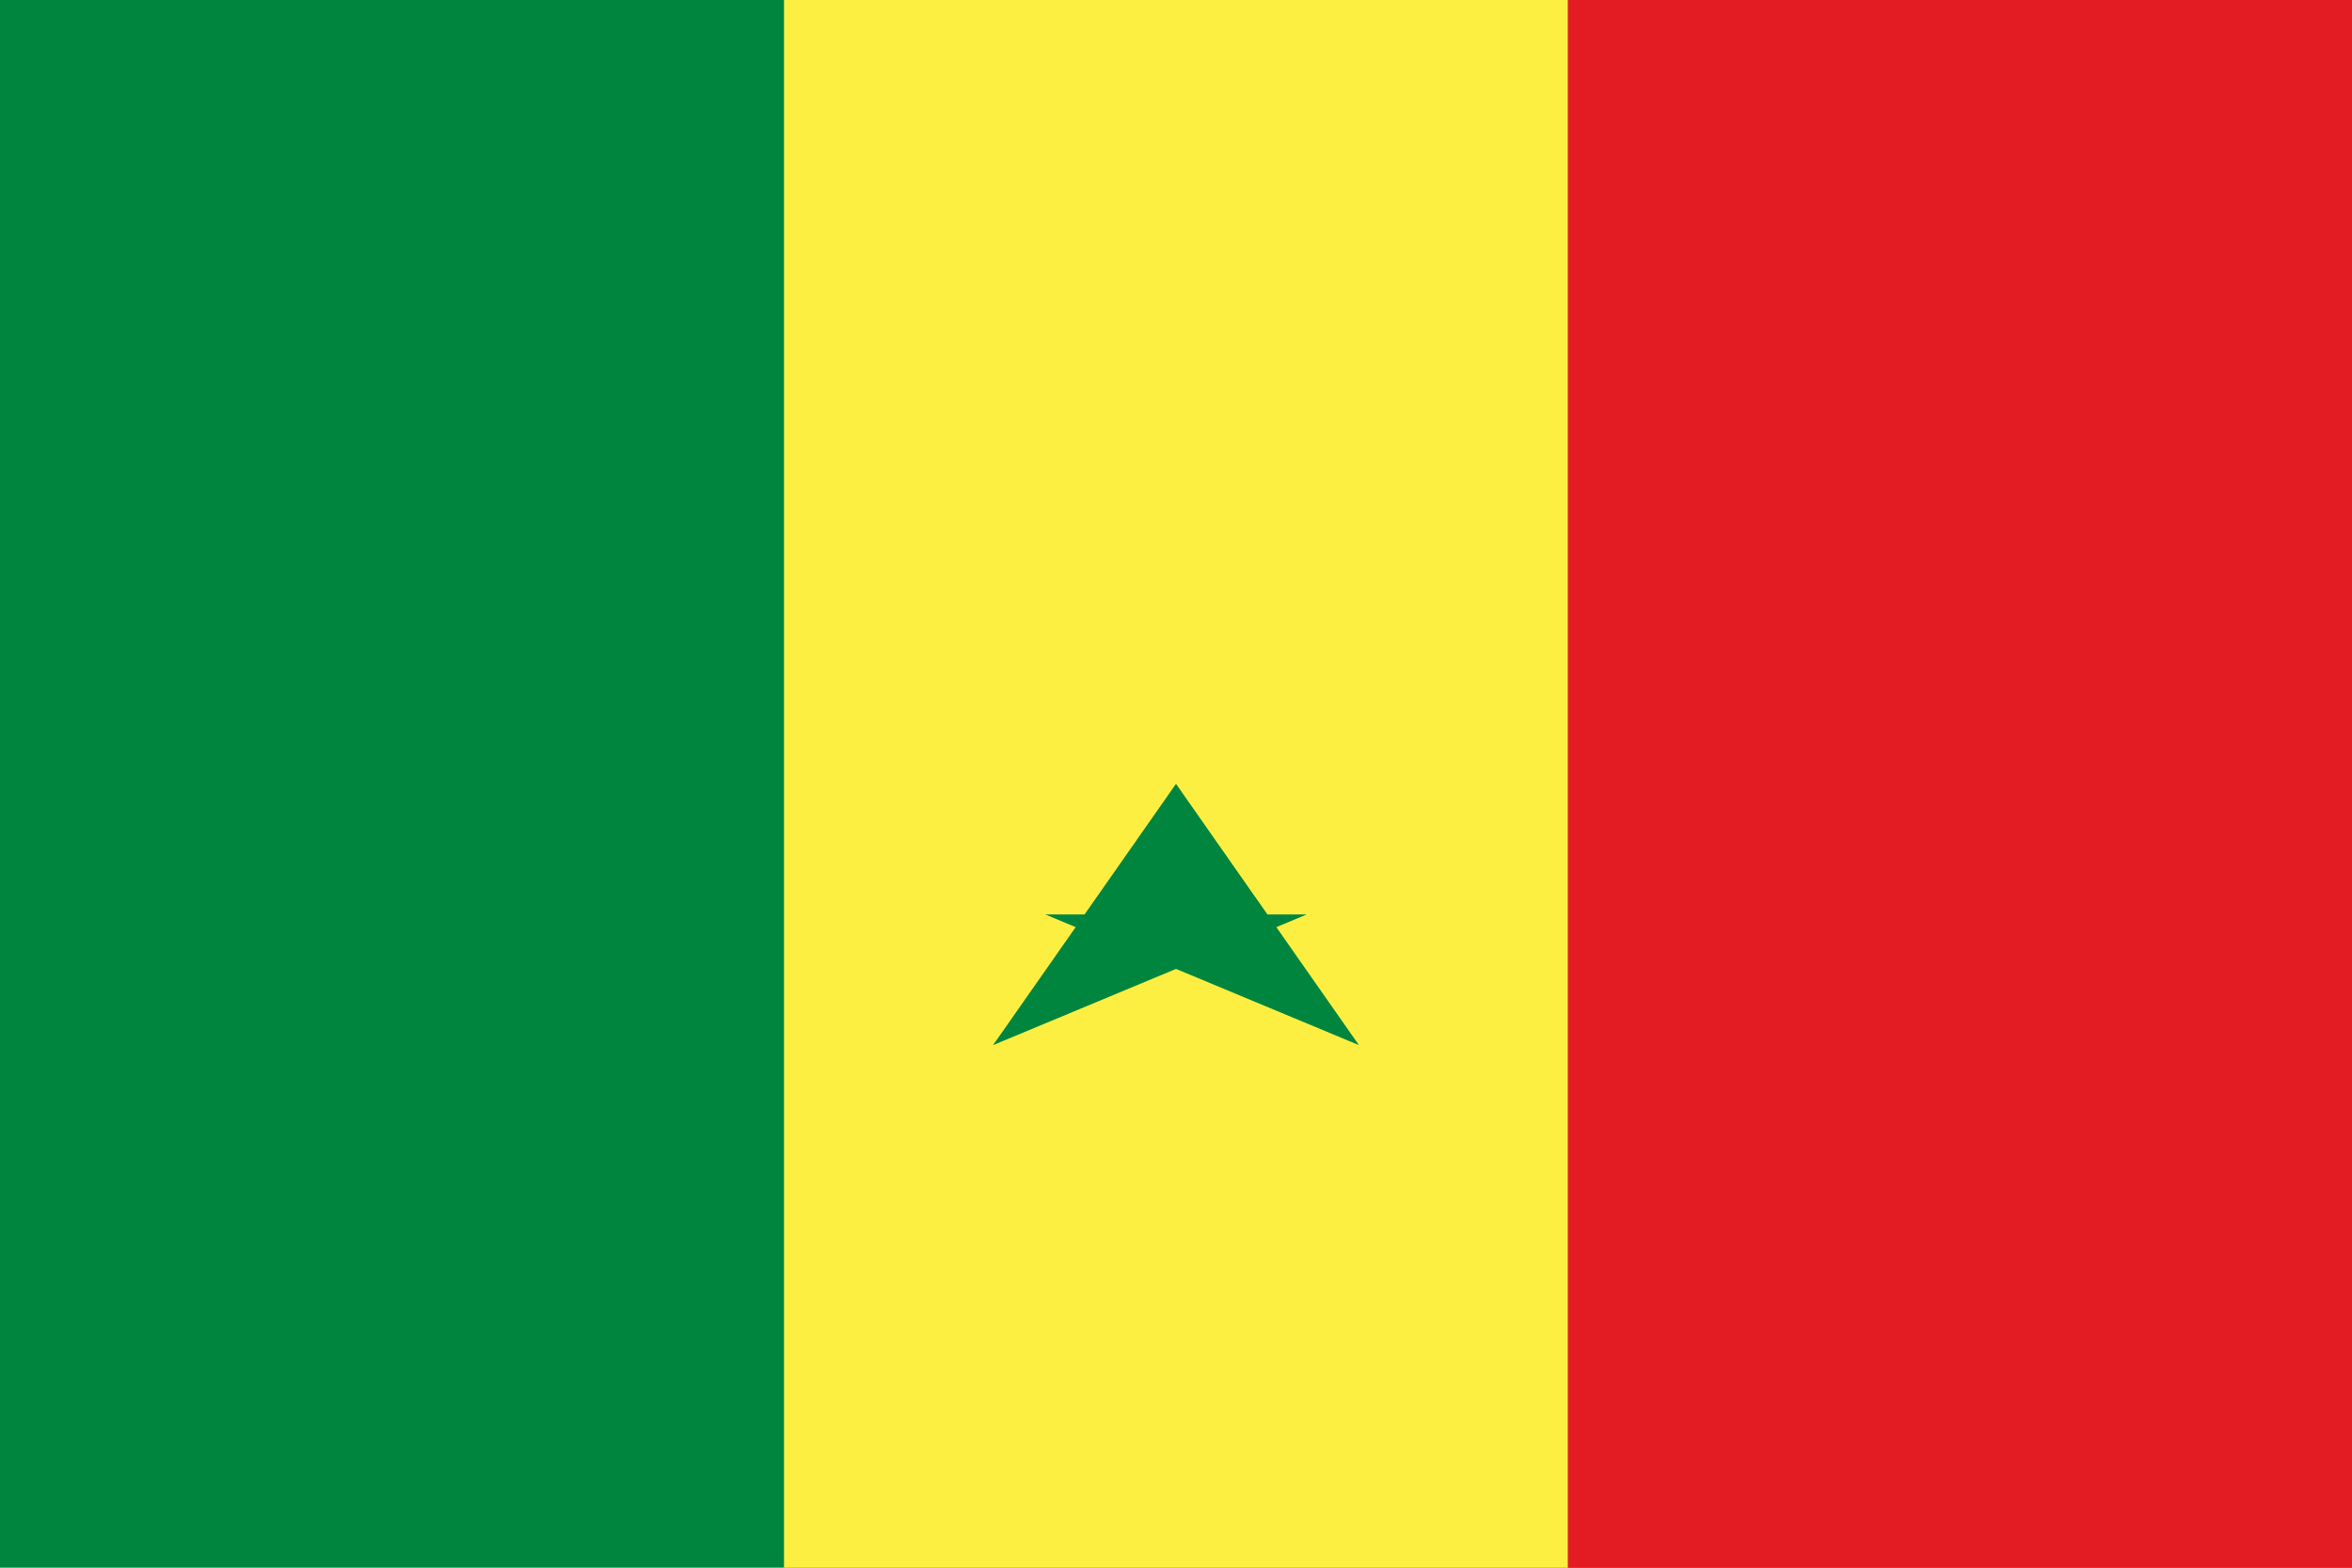 <svg xmlns="http://www.w3.org/2000/svg" viewBox="0 0 900 600">
  <rect width="900" height="600" fill="#00853f"/>
  <rect width="300" height="600" fill="#fdef42" x="300"/>
  <rect width="300" height="600" fill="#e31b23" x="600"/>
  <polygon points="450,300 520,400 400,350 500,350 380,400" fill="#00853f"/>
</svg>